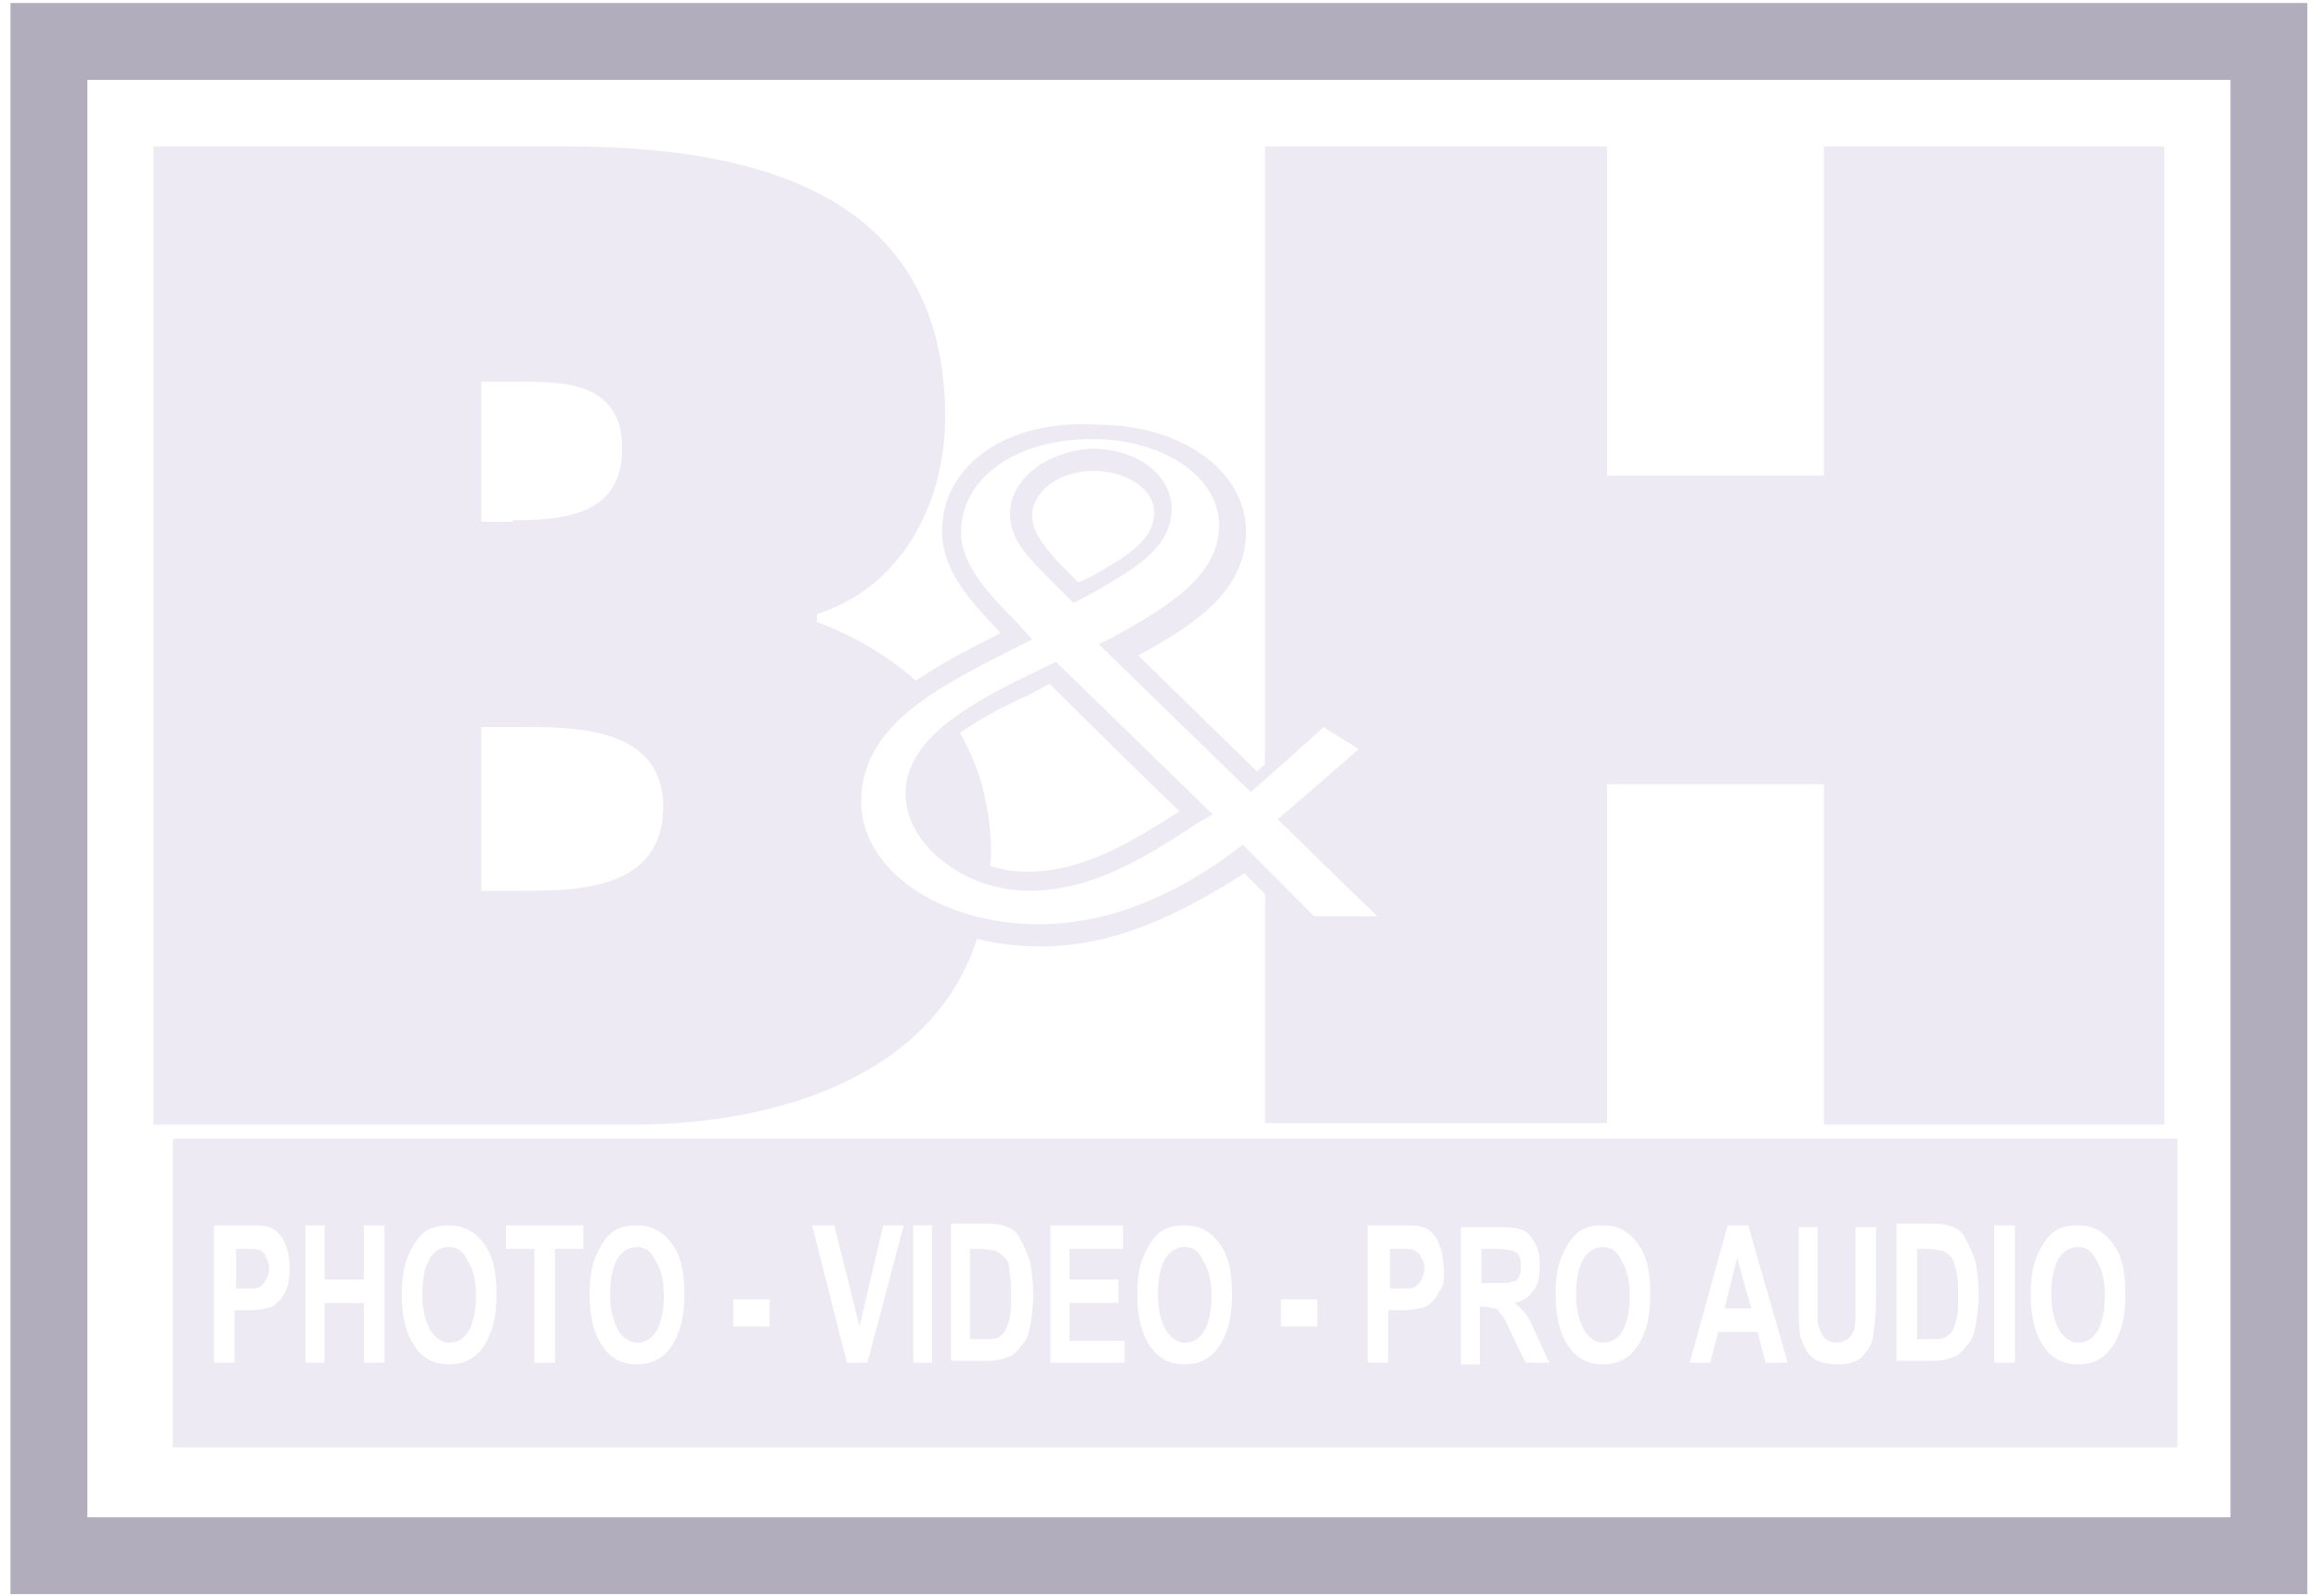 <?xml version="1.0" encoding="UTF-8"?>
<svg width="64px" height="44px" viewBox="0 0 64 44" version="1.1" xmlns="http://www.w3.org/2000/svg" xmlns:xlink="http://www.w3.org/1999/xlink">
    <!-- Generator: Sketch 55.1 (78136) - https://sketchapp.com -->
    <title>customer logos / logo 4</title>
    <desc>Created with Sketch.</desc>
    <g id="💵-Fraudfix" stroke="none" stroke-width="1" fill="none" fill-rule="evenodd" opacity="0.5">
        <g id="Home" transform="translate(-816, -942)">
            <g id="top" transform="translate(-43, 77)">
                <g id="logos" transform="translate(261, 792)">
                    <g id="customer-logos-/-logo-4" transform="translate(599, 73)">
                        <g id="logo" transform="translate(0, 0.791)">
                            <g id="4">
                                <g id="g70">
                                    <rect id="rect4" stroke="#655C7A" stroke-width="2.119" x="0.349" y="0.351" width="61.214" height="41.753"></rect>
                                    <g id="g68" transform="translate(3.056, 3.07)">
                                        <g id="g64" transform="translate(18.775, 7.456)" fill="#DBD6E9" fill-rule="nonzero">
                                            <path d="M3.144,3.333 C3.144,4.43 3.973,5.307 4.759,6.14 C2.576,7.237 0.393,8.377 0.393,10.789 C0.393,12.982 2.838,14.78 5.851,14.78 C8.077,14.78 9.955,13.728 11.483,12.763 C11.701,12.982 13.317,14.605 13.317,14.605 L16.592,14.605 C16.592,14.605 13.666,11.71 13.361,11.403 C13.71,11.052 15.675,9.386 15.675,9.386 L13.797,8.202 C13.797,8.202 12.138,9.649 11.832,9.956 C11.57,9.693 8.951,7.149 8.558,6.754 C10.086,5.921 11.527,5 11.527,3.333 C11.527,1.667 9.737,0.395 7.466,0.395 C4.89,0.219 3.144,1.535 3.144,3.333 Z M0.917,10.789 C0.917,8.728 2.925,7.675 5.108,6.579 L5.632,6.316 L5.196,5.833 C4.454,5.088 3.668,4.254 3.668,3.377 C3.668,1.842 5.196,0.789 7.292,0.789 C9.256,0.789 10.785,1.842 10.785,3.158 C10.785,4.561 9.387,5.395 7.903,6.228 L7.466,6.447 L11.658,10.526 C11.658,10.526 13.448,8.947 13.666,8.728 C13.841,8.859 14.321,9.123 14.627,9.342 C14.19,9.737 12.4,11.272 12.4,11.272 C12.4,11.272 14.452,13.289 15.151,13.947 C14.496,13.947 13.535,13.947 13.404,13.947 C13.273,13.815 11.439,11.973 11.439,11.973 L11.265,12.105 C9.868,13.158 7.99,14.166 5.807,14.166 C3.1,14.166 0.917,12.675 0.917,10.789 Z" id="path58"></path>
                                            <path d="M5.021,2.851 C5.021,3.553 5.501,4.035 5.982,4.517 L6.768,5.307 L7.117,5.131 L7.51,4.912 C8.383,4.386 9.475,3.816 9.475,2.719 C9.475,1.754 8.514,1.053 7.248,1.053 C6.025,1.14 5.021,1.886 5.021,2.851 Z M6.375,4.21 C5.982,3.772 5.632,3.377 5.632,2.895 C5.632,2.237 6.375,1.667 7.335,1.667 C8.121,1.667 8.994,2.105 8.994,2.807 C8.994,3.596 8.208,4.035 7.292,4.561 C7.292,4.561 6.942,4.737 6.899,4.737 C6.724,4.561 6.375,4.21 6.375,4.21 Z" id="path60"></path>
                                            <path d="M5.196,7.456 C3.842,8.158 2.139,9.079 2.139,10.57 C2.139,11.973 3.755,13.245 5.545,13.245 C7.379,13.245 8.951,12.193 10.217,11.359 L10.61,11.14 L6.287,6.93 L5.196,7.456 Z M6.113,7.544 C6.331,7.763 9.256,10.658 9.693,11.052 C8.514,11.798 7.117,12.719 5.501,12.719 C3.973,12.719 2.62,11.666 2.62,10.526 C2.62,9.298 4.061,8.552 5.414,7.895 C5.414,7.938 5.894,7.631 6.113,7.544 Z" id="path62"></path>
                                        </g>
                                        <g id="Group">
                                            <path d="M27.944,10.219 C27.944,9.43 27.07,8.859 26.023,8.859 C24.931,8.859 24.101,9.517 24.101,10.307 C24.101,10.965 24.669,11.491 25.193,12.017 L25.63,12.456 L25.761,12.412 C26.721,11.842 27.944,11.315 27.944,10.219 Z" id="Path"></path>
                                            <path d="M10.13,10.526 C11.527,10.526 13.142,10.394 13.142,8.552 C13.142,6.579 11.308,6.71 9.911,6.71 L9.256,6.71 L9.256,10.57 L10.13,10.57 L10.13,10.526 Z" id="Path"></path>
                                            <path d="M23.228,20.219 C23.577,20.306 23.927,20.394 24.276,20.394 C26.066,20.394 27.638,19.342 28.904,18.508 L24.931,14.649 L24.101,15.131 C23.49,15.438 22.835,15.789 22.311,16.228 C22.923,17.193 23.272,18.377 23.272,19.736 C23.228,19.868 23.228,20.043 23.228,20.219 Z" id="Path"></path>
                                            <path d="M10.173,16.184 L9.213,16.184 L9.213,20.657 L10.304,20.657 C11.92,20.657 14.234,20.613 14.234,18.377 C14.19,16.14 11.701,16.184 10.173,16.184 Z" id="Path"></path>
                                            <path d="M19.43,18.245 C19.43,16.842 20.259,15.877 21.394,15.087 C20.608,14.342 19.648,13.728 18.469,13.289 L18.469,13.07 C20.827,12.324 22.006,10 22.006,7.631 C22.006,1.403 16.679,0.175 11.527,0.175 L0.175,0.175 L0.175,27.148 L13.404,27.148 C17.465,27.148 21.875,25.745 22.966,21.754 C21.001,21.228 19.43,19.912 19.43,18.245 Z M9.213,6.666 L9.868,6.666 C11.265,6.666 13.099,6.535 13.099,8.509 C13.099,10.351 11.483,10.482 10.086,10.482 L10.086,10.526 L9.213,10.526 L9.213,6.666 Z M10.304,20.701 L9.213,20.701 L9.213,16.184 L10.173,16.184 C11.745,16.184 14.234,16.14 14.234,18.421 C14.19,20.657 11.92,20.701 10.304,20.701 Z" id="Shape" fill="#DBD6E9" fill-rule="nonzero"></path>
                                            <path d="M21.176,17.982 C21.176,18.991 22.049,19.868 23.228,20.219 C23.228,20.043 23.272,19.868 23.272,19.692 C23.272,18.333 22.923,17.149 22.311,16.184 C21.656,16.666 21.176,17.236 21.176,17.982 Z" id="Path" fill="#DBD6E9"></path>
                                            <polygon id="Path" fill="#DBD6E9" points="46.238 0.175 46.238 9.254 40.256 9.254 40.256 0.175 30.825 0.175 30.825 17.28 32.485 15.833 33.882 16.71 31.611 18.684 34.624 21.622 32.135 21.622 30.825 20.35 30.825 27.105 40.256 27.105 40.256 17.763 46.238 17.763 46.238 27.148 55.625 27.148 55.625 0.175"></polygon>
                                        </g>
                                    </g>
                                </g>
                                <g id="Group" transform="translate(3.594, 30.458)" fill="#DBD6E9">
                                    <path d="M28.073,3.135 C27.855,3.135 27.681,3.235 27.55,3.434 C27.42,3.633 27.333,3.981 27.333,4.429 C27.333,4.877 27.42,5.176 27.55,5.425 C27.681,5.624 27.855,5.773 28.073,5.773 C28.29,5.773 28.464,5.674 28.595,5.475 C28.726,5.275 28.813,4.927 28.813,4.479 C28.813,4.031 28.726,3.733 28.595,3.534 C28.464,3.235 28.29,3.135 28.073,3.135 Z" id="Path"></path>
                                    <path d="M37.343,3.683 C37.343,3.583 37.343,3.484 37.3,3.384 C37.256,3.285 37.213,3.285 37.126,3.235 C37.082,3.235 36.908,3.185 36.69,3.185 L36.255,3.185 L36.255,4.131 L36.647,4.131 C36.908,4.131 37.039,4.131 37.126,4.081 C37.213,4.081 37.256,4.031 37.3,3.932 C37.343,3.832 37.343,3.782 37.343,3.683 Z" id="Path"></path>
                                    <path d="M34.427,3.235 C34.34,3.185 34.21,3.185 33.992,3.185 L33.731,3.185 L33.731,4.28 L34.035,4.28 C34.253,4.28 34.384,4.28 34.427,4.23 C34.514,4.181 34.558,4.131 34.601,4.031 C34.645,3.932 34.688,3.832 34.688,3.733 C34.688,3.583 34.645,3.484 34.601,3.434 C34.558,3.334 34.514,3.285 34.427,3.235 Z" id="Path"></path>
                                    <path d="M39.606,3.135 C39.389,3.135 39.215,3.235 39.084,3.434 C38.954,3.633 38.867,3.981 38.867,4.429 C38.867,4.877 38.954,5.176 39.084,5.425 C39.215,5.624 39.389,5.773 39.606,5.773 C39.824,5.773 39.998,5.674 40.129,5.475 C40.259,5.275 40.346,4.927 40.346,4.479 C40.346,4.031 40.259,3.733 40.129,3.534 C39.998,3.235 39.824,3.135 39.606,3.135 Z" id="Path"></path>
                                    <path d="M2.611,3.235 C2.524,3.185 2.394,3.185 2.176,3.185 L1.915,3.185 L1.915,4.28 L2.176,4.28 C2.394,4.28 2.524,4.28 2.568,4.23 C2.655,4.181 2.698,4.131 2.742,4.031 C2.786,3.932 2.829,3.832 2.829,3.733 C2.829,3.583 2.786,3.484 2.742,3.434 C2.742,3.334 2.655,3.285 2.611,3.235 Z" id="Path"></path>
                                    <path d="M23.111,3.434 C23.024,3.334 22.937,3.285 22.85,3.235 C22.763,3.235 22.632,3.185 22.415,3.185 L22.153,3.185 L22.153,5.674 L22.545,5.674 C22.719,5.674 22.85,5.674 22.937,5.624 C23.024,5.574 23.067,5.524 23.111,5.475 C23.155,5.375 23.198,5.275 23.242,5.126 C23.285,4.977 23.285,4.728 23.285,4.479 C23.285,4.181 23.285,3.981 23.242,3.832 C23.242,3.633 23.198,3.484 23.111,3.434 Z" id="Path"></path>
                                    <path d="M7.791,3.135 C7.573,3.135 7.399,3.235 7.268,3.434 C7.138,3.633 7.051,3.981 7.051,4.429 C7.051,4.877 7.138,5.176 7.268,5.425 C7.399,5.624 7.573,5.773 7.791,5.773 C8.008,5.773 8.182,5.674 8.313,5.475 C8.444,5.275 8.531,4.927 8.531,4.479 C8.531,4.031 8.444,3.733 8.313,3.534 C8.182,3.235 8.008,3.135 7.791,3.135 Z" id="Path"></path>
                                    <path d="M12.97,3.135 C12.752,3.135 12.578,3.235 12.448,3.434 C12.317,3.633 12.23,3.981 12.23,4.429 C12.23,4.877 12.317,5.176 12.448,5.425 C12.578,5.624 12.752,5.773 12.97,5.773 C13.188,5.773 13.362,5.674 13.492,5.475 C13.623,5.275 13.71,4.927 13.71,4.479 C13.71,4.031 13.623,3.733 13.492,3.534 C13.362,3.235 13.188,3.135 12.97,3.135 Z" id="Path"></path>
                                    <path d="M49.225,3.434 C49.138,3.334 49.051,3.285 48.964,3.235 C48.877,3.235 48.746,3.185 48.529,3.185 L48.268,3.185 L48.268,5.674 L48.659,5.674 C48.833,5.674 48.964,5.674 49.051,5.624 C49.138,5.574 49.182,5.524 49.225,5.475 C49.269,5.425 49.312,5.275 49.356,5.126 C49.399,4.977 49.399,4.728 49.399,4.479 C49.399,4.181 49.399,3.981 49.356,3.832 C49.312,3.633 49.269,3.484 49.225,3.434 Z" id="Path"></path>
                                    <path d="M0.174,0.149 L0.174,8.66 L55.449,8.66 L55.449,0.149 L0.174,0.149 Z M3.264,4.38 C3.177,4.579 3.047,4.678 2.916,4.778 C2.786,4.828 2.568,4.877 2.22,4.877 L1.872,4.877 L1.872,6.321 L1.306,6.321 L1.306,2.538 L2.176,2.538 C2.524,2.538 2.698,2.538 2.829,2.588 C3.003,2.638 3.134,2.787 3.221,2.936 C3.308,3.135 3.395,3.384 3.395,3.683 C3.395,3.981 3.351,4.23 3.264,4.38 Z M6.006,6.321 L5.44,6.321 L5.44,4.678 L4.352,4.678 L4.352,6.321 L3.83,6.321 L3.83,2.538 L4.352,2.538 L4.352,4.031 L5.44,4.031 L5.44,2.538 L6.006,2.538 L6.006,6.321 Z M8.705,5.922 C8.487,6.221 8.182,6.37 7.791,6.37 C7.399,6.37 7.094,6.221 6.877,5.922 C6.616,5.574 6.485,5.076 6.485,4.479 C6.485,4.031 6.529,3.683 6.659,3.384 C6.79,3.086 6.92,2.887 7.094,2.737 C7.268,2.588 7.53,2.538 7.791,2.538 C8.182,2.538 8.487,2.688 8.748,3.036 C9.009,3.384 9.096,3.832 9.096,4.479 C9.096,5.076 8.966,5.574 8.705,5.922 Z M11.49,3.185 L10.707,3.185 L10.707,6.321 L10.141,6.321 L10.141,3.185 L9.358,3.185 L9.358,2.538 L11.49,2.538 L11.49,3.185 L11.49,3.185 Z M13.884,5.922 C13.666,6.221 13.362,6.37 12.97,6.37 C12.578,6.37 12.274,6.221 12.056,5.922 C11.795,5.574 11.664,5.076 11.664,4.479 C11.664,4.031 11.708,3.683 11.838,3.384 C11.969,3.086 12.1,2.887 12.274,2.737 C12.448,2.588 12.709,2.538 12.97,2.538 C13.362,2.538 13.666,2.688 13.928,3.036 C14.189,3.384 14.276,3.832 14.276,4.479 C14.276,5.076 14.145,5.574 13.884,5.922 Z M16.626,5.325 L15.625,5.325 L15.625,4.579 L16.626,4.579 L16.626,5.325 Z M19.324,6.321 L18.759,6.321 L17.801,2.538 L18.41,2.538 L19.107,5.325 L19.76,2.538 L20.325,2.538 L19.324,6.321 Z M21.109,6.321 L20.587,6.321 L20.587,2.538 L21.109,2.538 L21.109,6.321 Z M23.807,5.325 C23.764,5.574 23.677,5.773 23.546,5.873 C23.459,6.022 23.329,6.122 23.198,6.171 C23.067,6.221 22.893,6.271 22.676,6.271 L21.631,6.271 L21.631,2.488 L22.632,2.488 C22.893,2.488 23.067,2.538 23.198,2.588 C23.329,2.638 23.459,2.737 23.546,2.936 C23.633,3.086 23.72,3.285 23.807,3.534 C23.851,3.782 23.894,4.081 23.894,4.429 C23.894,4.828 23.851,5.076 23.807,5.325 Z M26.419,6.321 L24.373,6.321 L24.373,2.538 L26.375,2.538 L26.375,3.185 L24.895,3.185 L24.895,4.031 L26.245,4.031 L26.245,4.678 L24.895,4.678 L24.895,5.723 L26.419,5.723 L26.419,6.321 L26.419,6.321 Z M28.987,5.922 C28.769,6.221 28.464,6.37 28.073,6.37 C27.681,6.37 27.376,6.221 27.159,5.922 C26.898,5.574 26.767,5.076 26.767,4.479 C26.767,4.031 26.811,3.683 26.941,3.384 C27.072,3.086 27.202,2.887 27.376,2.737 C27.55,2.588 27.812,2.538 28.073,2.538 C28.464,2.538 28.769,2.688 29.03,3.036 C29.291,3.384 29.378,3.832 29.378,4.479 C29.378,5.076 29.248,5.574 28.987,5.922 Z M31.729,5.325 L30.728,5.325 L30.728,4.579 L31.729,4.579 L31.729,5.325 Z M35.08,4.38 C34.993,4.579 34.862,4.678 34.732,4.778 C34.601,4.828 34.384,4.877 34.035,4.877 L33.687,4.877 L33.687,6.321 L33.121,6.321 L33.121,2.538 L33.992,2.538 C34.297,2.538 34.514,2.538 34.645,2.588 C34.819,2.638 34.949,2.787 35.036,2.936 C35.124,3.135 35.211,3.384 35.211,3.683 C35.254,3.981 35.211,4.23 35.08,4.38 Z M37.474,6.321 L37.082,5.524 C36.951,5.226 36.864,5.027 36.777,4.977 C36.734,4.877 36.69,4.828 36.603,4.828 C36.516,4.828 36.473,4.778 36.342,4.778 L36.212,4.778 L36.212,6.37 L35.689,6.37 L35.689,2.588 L36.821,2.588 C37.126,2.588 37.343,2.638 37.43,2.688 C37.561,2.737 37.648,2.887 37.735,3.036 C37.822,3.185 37.865,3.384 37.865,3.633 C37.865,3.932 37.822,4.181 37.691,4.33 C37.561,4.529 37.387,4.628 37.169,4.678 C37.3,4.778 37.387,4.877 37.474,4.977 C37.561,5.076 37.648,5.275 37.778,5.574 L38.127,6.321 L37.474,6.321 L37.474,6.321 Z M40.52,5.922 C40.303,6.221 39.998,6.37 39.606,6.37 C39.215,6.37 38.91,6.221 38.692,5.922 C38.431,5.574 38.301,5.076 38.301,4.479 C38.301,4.031 38.344,3.683 38.475,3.384 C38.605,3.086 38.736,2.887 38.91,2.737 C39.084,2.588 39.345,2.538 39.606,2.538 C39.998,2.538 40.303,2.688 40.564,3.036 C40.825,3.384 40.912,3.832 40.912,4.479 C40.912,5.076 40.782,5.574 40.52,5.922 Z M44.089,6.321 L43.872,5.475 L42.784,5.475 L42.566,6.321 L42,6.321 L43.045,2.538 L43.611,2.538 L44.699,6.321 L44.089,6.321 Z M47.136,4.529 C47.136,5.027 47.092,5.375 47.049,5.624 C47.005,5.873 46.875,6.022 46.744,6.171 C46.57,6.321 46.353,6.37 46.091,6.37 C45.83,6.37 45.569,6.321 45.439,6.221 C45.264,6.122 45.177,5.922 45.09,5.723 C45.003,5.524 45.003,5.126 45.003,4.579 L45.003,2.588 L45.526,2.588 L45.526,4.628 C45.526,4.927 45.526,5.176 45.526,5.226 C45.569,5.375 45.613,5.524 45.7,5.624 C45.787,5.723 45.917,5.773 46.048,5.773 C46.178,5.773 46.266,5.723 46.353,5.674 C46.44,5.624 46.483,5.524 46.527,5.425 C46.57,5.325 46.57,5.076 46.57,4.678 L46.57,2.588 L47.136,2.588 L47.136,4.529 Z M49.878,5.325 C49.834,5.574 49.747,5.773 49.617,5.873 C49.53,6.022 49.399,6.122 49.269,6.171 C49.138,6.221 48.964,6.271 48.746,6.271 L47.702,6.271 L47.702,2.488 L48.703,2.488 C48.964,2.488 49.138,2.538 49.269,2.588 C49.399,2.638 49.53,2.737 49.617,2.936 C49.704,3.086 49.791,3.285 49.878,3.534 C49.922,3.782 49.965,4.081 49.965,4.429 C49.965,4.828 49.922,5.076 49.878,5.325 Z M50.966,6.321 L50.4,6.321 L50.4,2.538 L50.966,2.538 L50.966,6.321 Z M53.621,5.922 C53.403,6.221 53.099,6.37 52.707,6.37 C52.315,6.37 52.011,6.221 51.793,5.922 C51.532,5.574 51.401,5.076 51.401,4.479 C51.401,4.031 51.445,3.683 51.575,3.384 C51.706,3.086 51.837,2.887 52.011,2.737 C52.185,2.588 52.446,2.538 52.707,2.538 C53.099,2.538 53.403,2.688 53.665,3.036 C53.926,3.384 54.013,3.832 54.013,4.479 C54.013,5.076 53.882,5.574 53.621,5.922 Z" id="Shape" fill-rule="nonzero"></path>
                                    <path d="M52.707,3.135 C52.489,3.135 52.315,3.235 52.185,3.434 C52.054,3.633 51.967,3.981 51.967,4.429 C51.967,4.877 52.054,5.176 52.185,5.425 C52.315,5.624 52.489,5.773 52.707,5.773 C52.925,5.773 53.099,5.674 53.229,5.475 C53.36,5.275 53.447,4.927 53.447,4.479 C53.447,4.031 53.36,3.733 53.229,3.534 C53.099,3.235 52.925,3.135 52.707,3.135 Z" id="Path"></path>
                                    <polygon id="Path" points="42.958 4.828 43.698 4.828 43.306 3.434"></polygon>
                                </g>
                            </g>
                        </g>
                    </g>
                </g>
            </g>
        </g>
    </g>
</svg>